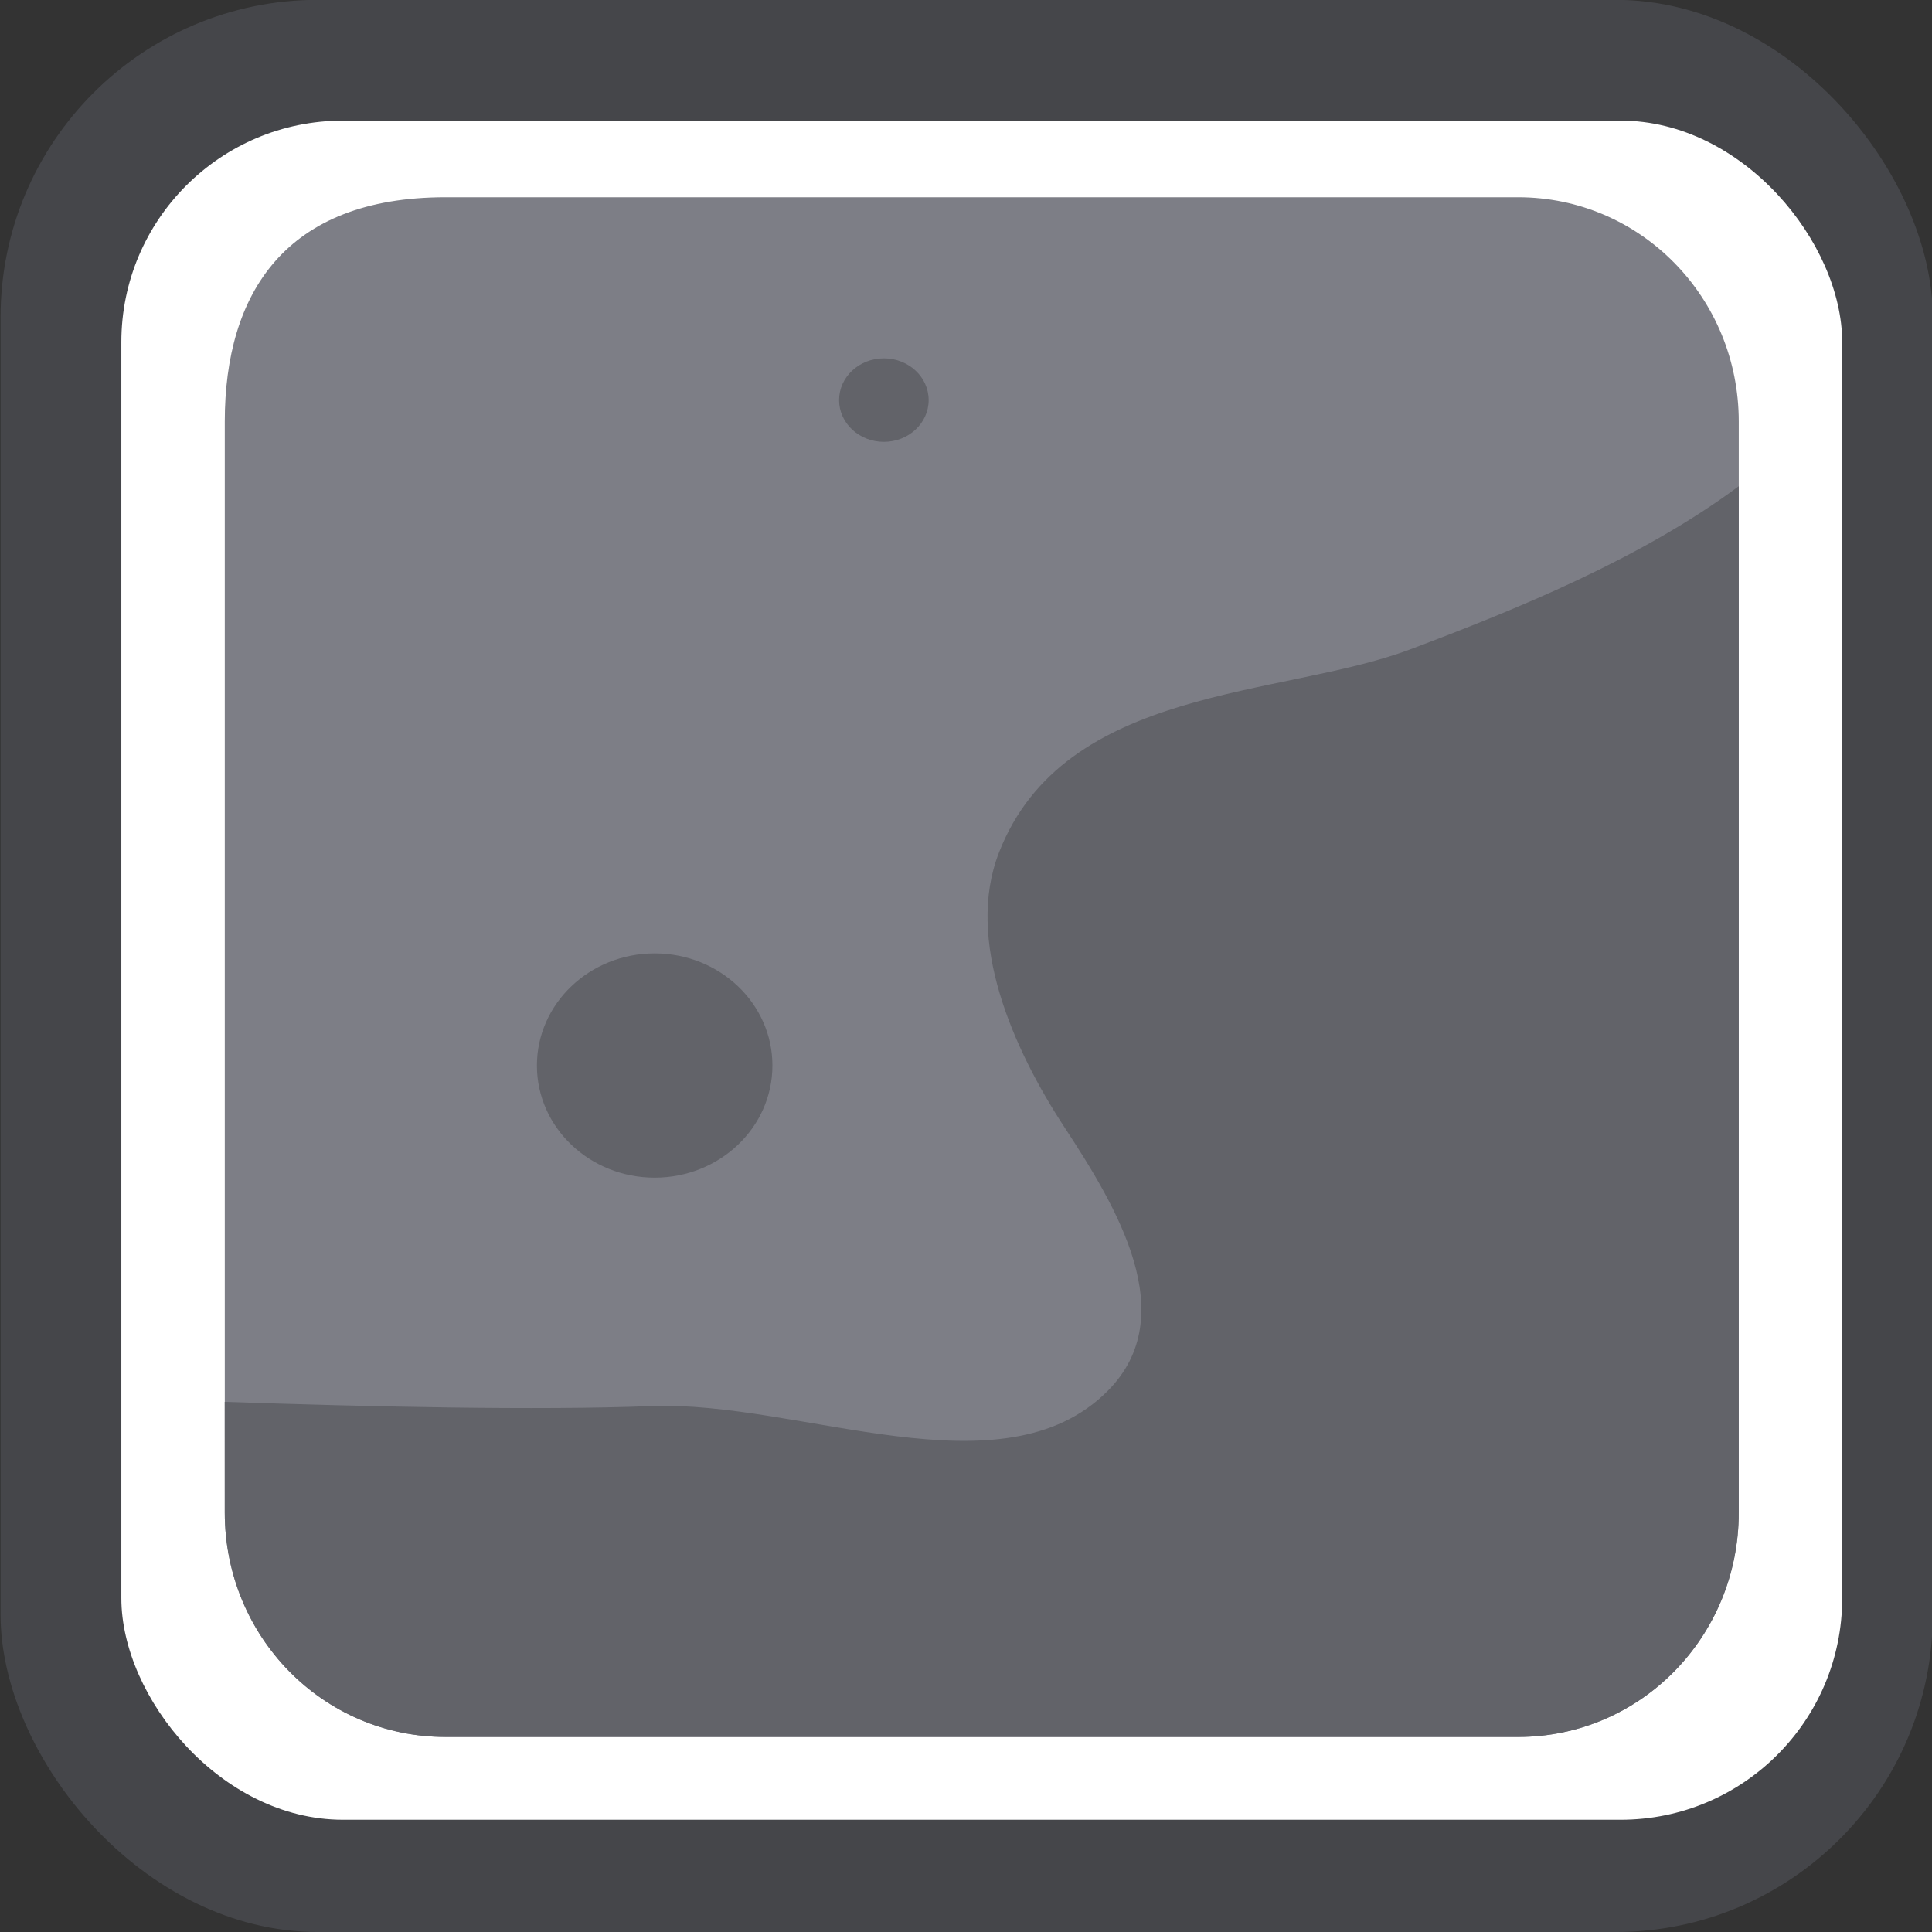 <?xml version="1.0" encoding="UTF-8" standalone="no"?>
<svg
   width="64"
   height="64"
   viewBox="0 0 64 64"
   version="1.1"
   id="SVGRoot"
   sodipodi:docname="2_silver.svg"
   inkscape:version="1.2.1 (9c6d41e410, 2022-07-14, custom)"
   xml:space="preserve"
   xmlns:inkscape="http://www.inkscape.org/namespaces/inkscape"
   xmlns:sodipodi="http://sodipodi.sourceforge.net/DTD/sodipodi-0.dtd"
   xmlns="http://www.w3.org/2000/svg"
   xmlns:svg="http://www.w3.org/2000/svg"><rect x="0" y="0" width="64" height="64" fill="#333333" stroke="none"/><defs
     id="defs823" /><sodipodi:namedview
     id="base"
     pagecolor="#8e8e8e"
     bordercolor="#666666"
     borderopacity="1.0"
     inkscape:pageopacity="0"
     inkscape:pageshadow="2"
     inkscape:zoom="4"
     inkscape:cx="147"
     inkscape:cy="139"
     inkscape:document-units="px"
     inkscape:current-layer="g976"
     showgrid="true"
     inkscape:window-width="3840"
     inkscape:window-height="2092"
     inkscape:window-x="1920"
     inkscape:window-y="32"
     inkscape:window-maximized="1"
     inkscape:pagecheckerboard="true"
     inkscape:blackoutopacity="0.0"
     inkscape:deskcolor="#aaaaaa"
     inkscape:deskopacity="0"
     inkscape:showpageshadow="2"
     showguides="true"><inkscape:grid
       type="xygrid"
       id="grid535"
       spacingx="64"
       spacingy="64"
       originx="-192"
       originy="0" /></sodipodi:namedview><g
     inkscape:label="Layer 1"
     inkscape:groupmode="layer"
     id="layer1"
     transform="translate(-192)"><g
       id="g976"
       transform="matrix(0.904,0,0,0.904,-21.892,52.923)"><g
         id="g63365"
         style="fill:none;fill-opacity:1;stroke:#843636;stroke-opacity:1"><g
           id="g63355"
           style="fill:none;fill-opacity:1;stroke:#843636;stroke-opacity:1" /></g><g
         id="g2323" /><rect
         style="fill:#45464a;fill-opacity:1;stroke:none;stroke-width:4.425;stroke-dasharray:none;stroke-opacity:1"
         id="rect344"
         width="70.803"
         height="70.803"
         x="236.627"
         y="-58.549"
         ry="11.63" /><rect
         style="fill:#ffffff;fill-opacity:1;stroke:none;stroke-width:3.916;stroke-dasharray:none;stroke-opacity:1"
         id="rect952"
         width="63.059"
         height="62.263"
         x="241.053"
         y="-54.123"
         ry="8.119" /><g
         id="g350"
         transform="rotate(-90,272.582,-23.105)"><path
           id="rect960"
           style="fill:#7d7e86;stroke-width:4.388"
           d="m 252.594,-50.844 h 39.976 c 4.708,0 8.222,2.227 8.222,8.085 v 39.309 c 0,4.479 -3.667,8.085 -8.222,8.085 h -39.976 c -4.555,0 -8.222,-3.606 -8.222,-8.085 v -39.309 c 0,-4.479 3.667,-8.085 8.222,-8.085 z"
           sodipodi:nodetypes="sssssssss" /><g
           id="g343"><path
             id="rect2059"
             style="fill:#626369;fill-opacity:1;stroke-width:4.388"
             d="m 252.593,-50.844 c -4.555,0 -8.222,3.605 -8.222,8.084 v 39.31 c 0,4.479 3.666,8.084 8.222,8.084 h 37.61 c -2.645,-3.559 -4.508,-8.13 -5.979,-12.04 -1.776,-4.72 -1.305,-12.667 -7.439,-15.066 -3.212,-1.256 -7.204,0.517 -10.08,2.403 -2.894,1.898 -6.894,4.321 -9.65,1.583 -3.893,-3.867 -0.347,-11.292 -0.56,-16.73 -0.163,-4.162 -0.025,-10.33 0.156,-15.629 z" /><ellipse
             style="fill:#626369;fill-opacity:1;stroke-width:4.78"
             id="path2116"
             cx="268.975"
             cy="-35.091"
             rx="4.109"
             ry="4.315" /><ellipse
             style="fill:#626369;fill-opacity:1;stroke-width:1.799"
             id="ellipse2118"
             cx="293.359"
             cy="-26.692"
             rx="1.53"
             ry="1.641" /></g></g></g></g></svg>
